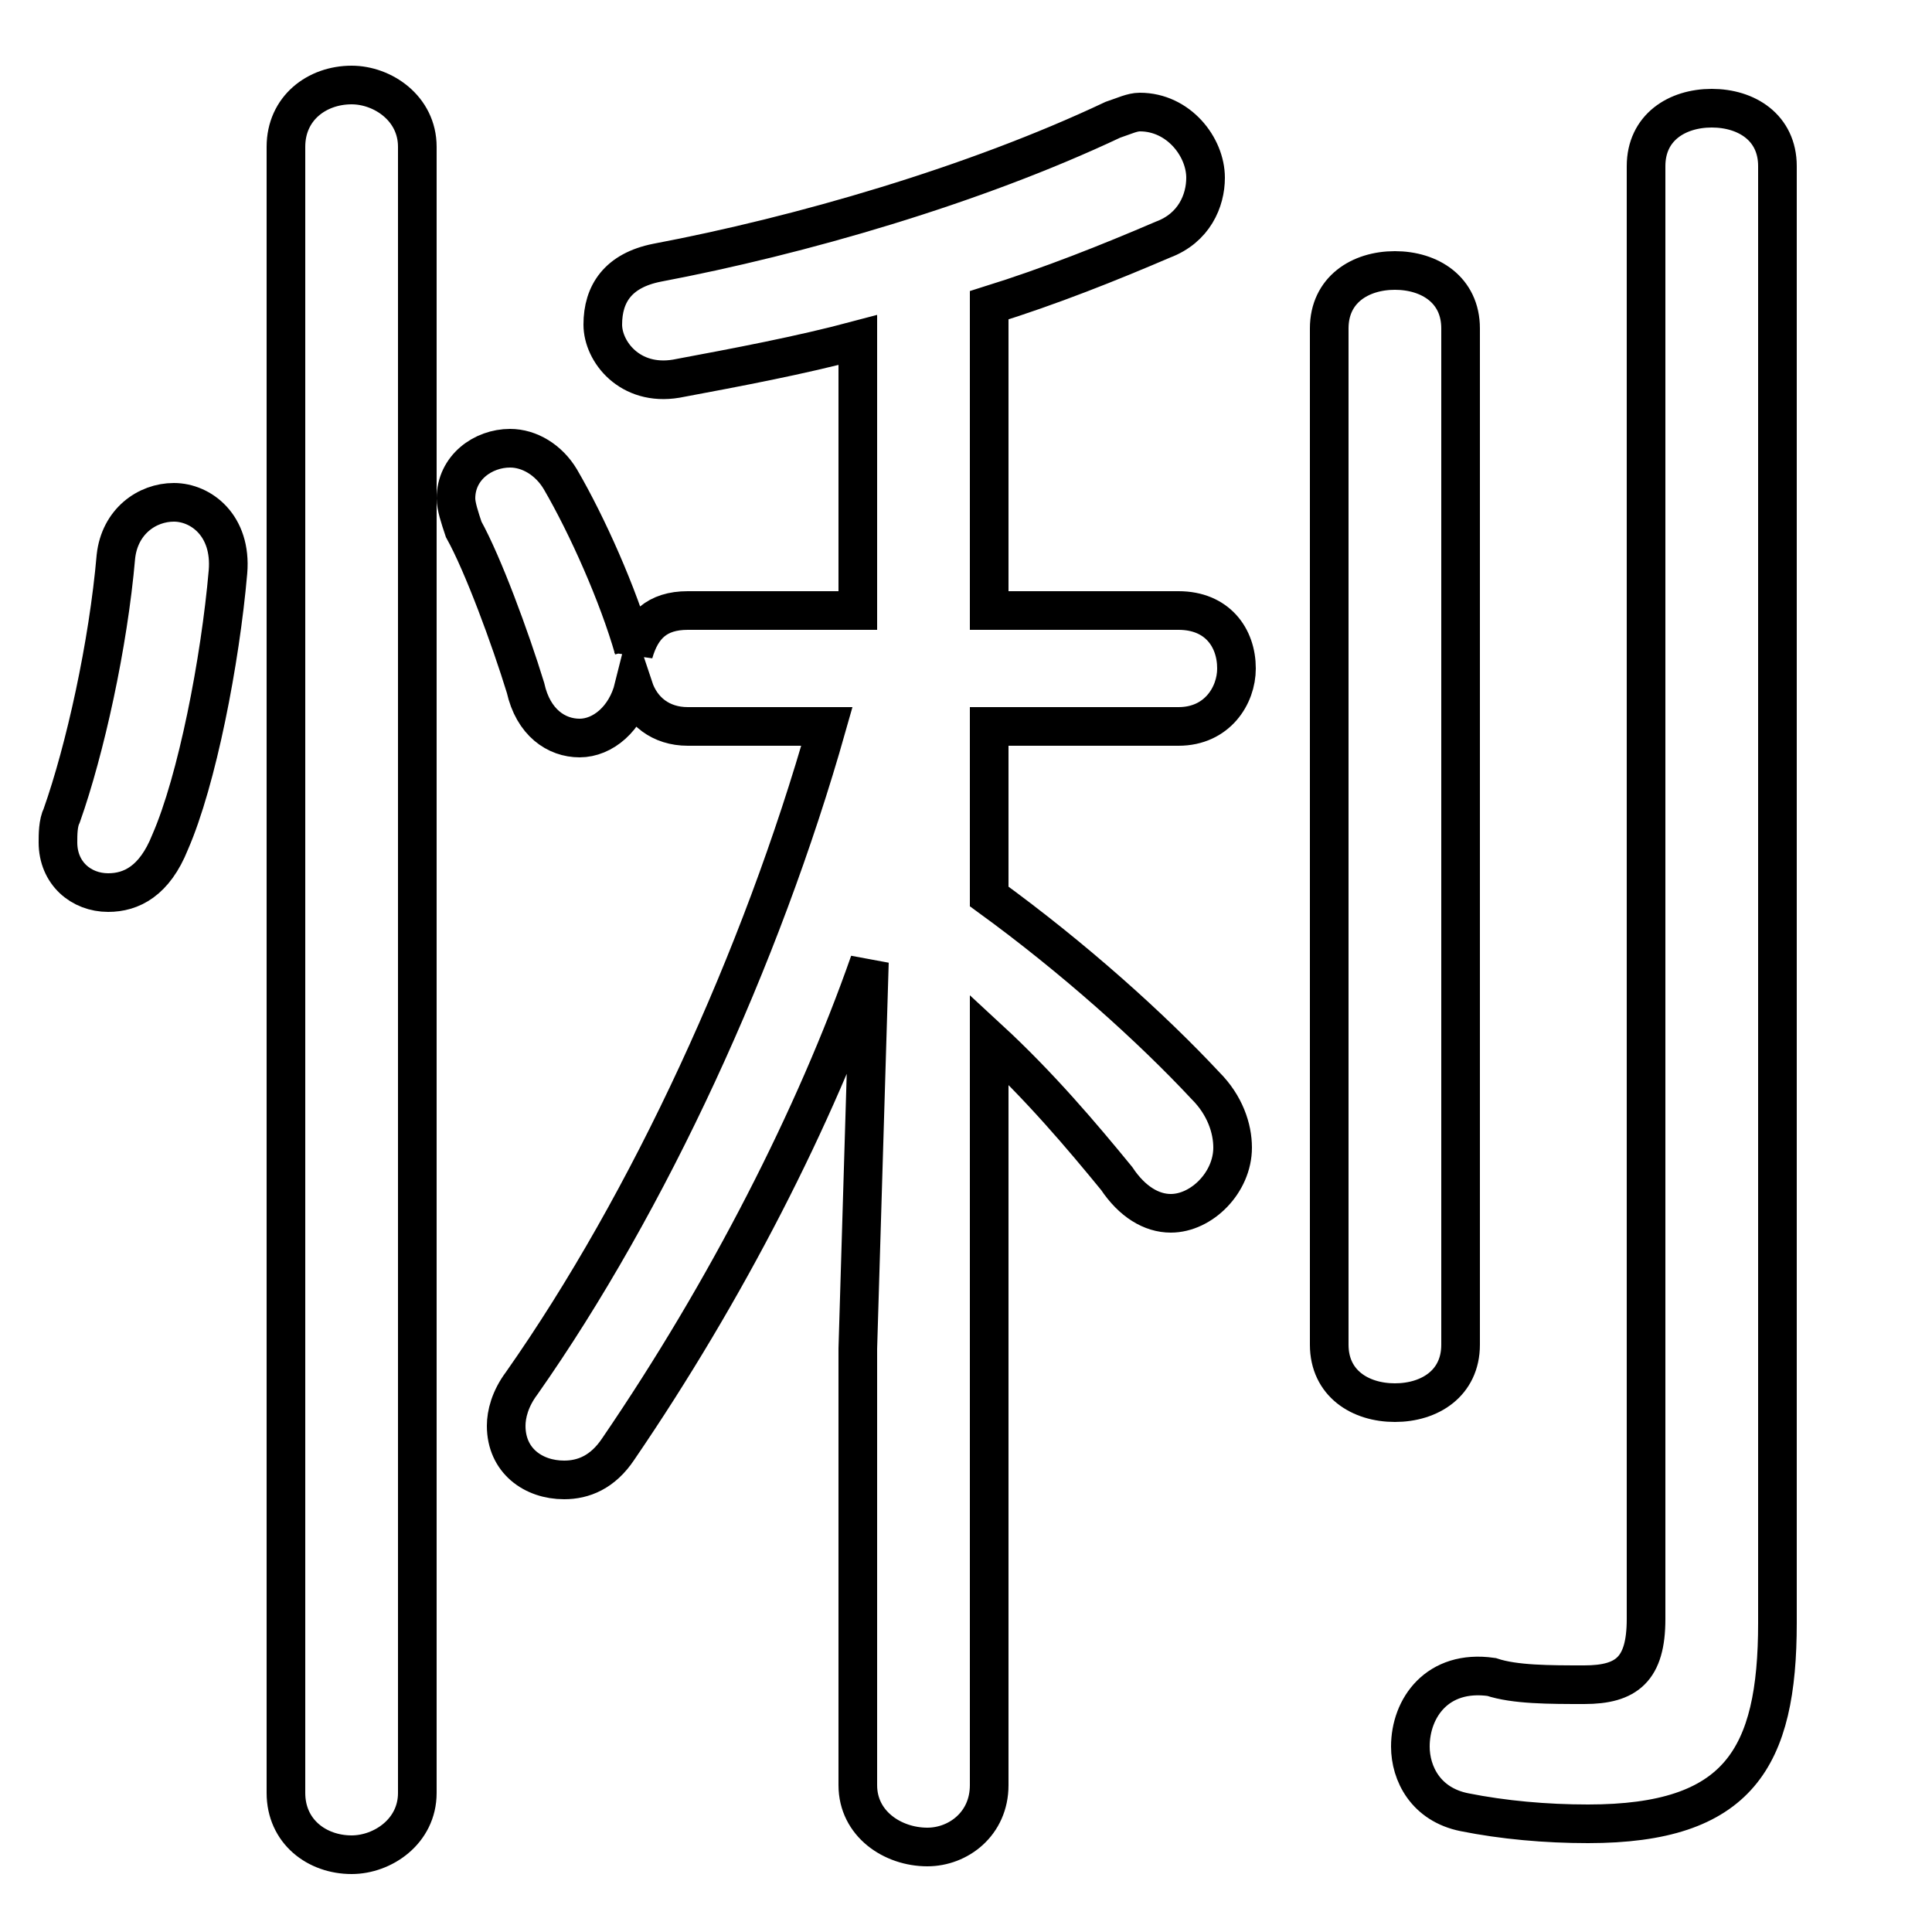 <svg xmlns="http://www.w3.org/2000/svg" viewBox="0 -44.0 50.0 50.0">
    <rect x="0" y="-44.0" width="50.0" height="50.0" fill="#808080" stroke="none"/>
    <g transform="scale(1, -1)">
        <!-- ボディの枠 -->
        <rect x="0" y="-6.0" width="50.0" height="50.0"
            stroke="white" fill="white"/>
        <!-- グリフ座標系の原点 -->
        <circle cx="0" cy="0" r="5" fill="white"/>
        <!-- グリフのアウトライン -->
        <g style="fill:none;stroke:#000000;stroke-width:1;">
<path d="M 3.0 29.6 C 2.8 27.3 2.2 24.6 1.6 22.9 C 1.5 22.7 1.5 22.4 1.5 22.2 C 1.5 21.4 2.1 20.9 2.8 20.9 C 3.4 20.9 4.0 21.2 4.4 22.2 C 5.1 23.8 5.7 26.9 5.9 29.2 C 6.0 30.4 5.2 31.0 4.5 31.0 C 3.8 31.0 3.1 30.5 3.0 29.6 Z M 10.8 40.2 C 10.8 41.2 9.9 41.8 9.1 41.8 C 8.2 41.8 7.4 41.2 7.4 40.2 L 7.4 -2.4 C 7.4 -3.4 8.2 -4.0 9.1 -4.0 C 9.9 -4.0 10.8 -3.4 10.8 -2.4 Z M 21.4 25.2 C 19.7 19.2 16.8 12.9 13.5 8.2 C 13.2 7.8 13.1 7.4 13.1 7.1 C 13.1 6.2 13.8 5.7 14.6 5.7 C 15.1 5.7 15.6 5.9 16.0 6.5 C 18.8 10.6 21.1 15.1 22.5 19.1 L 22.2 9.1 L 22.2 -2.2 C 22.2 -3.2 23.1 -3.8 24.0 -3.8 C 24.8 -3.8 25.6 -3.2 25.6 -2.2 L 25.6 17.1 C 26.9 15.9 28.0 14.6 28.9 13.5 C 29.3 12.9 29.8 12.6 30.3 12.6 C 31.1 12.6 31.9 13.4 31.9 14.3 C 31.9 14.8 31.7 15.4 31.2 15.9 C 29.8 17.4 27.8 19.2 25.6 20.8 L 25.6 25.2 L 30.5 25.2 C 31.5 25.2 32.0 26.0 32.0 26.7 C 32.0 27.5 31.5 28.2 30.5 28.2 L 25.6 28.2 L 25.6 36.1 C 27.2 36.6 28.7 37.2 30.1 37.8 C 30.9 38.1 31.2 38.8 31.2 39.4 C 31.2 40.2 30.5 41.1 29.5 41.1 C 29.3 41.1 29.1 41.0 28.8 40.9 C 25.2 39.2 20.7 37.9 17.0 37.2 C 16.0 37.0 15.6 36.4 15.6 35.6 C 15.6 34.9 16.3 34.0 17.5 34.2 C 19.1 34.5 20.7 34.8 22.2 35.2 L 22.2 28.2 L 17.8 28.2 C 17.0 28.2 16.6 27.8 16.4 27.1 L 16.4 27.2 C 16.0 28.6 15.2 30.4 14.5 31.6 C 14.2 32.1 13.7 32.4 13.2 32.4 C 12.5 32.4 11.8 31.9 11.8 31.1 C 11.8 30.9 11.9 30.6 12.0 30.3 C 12.5 29.4 13.2 27.5 13.6 26.2 C 13.8 25.3 14.4 24.9 15.0 24.9 C 15.6 24.9 16.2 25.4 16.4 26.2 C 16.6 25.6 17.1 25.2 17.8 25.2 Z M 34.4 9.2 C 34.4 8.2 35.2 7.7 36.1 7.7 C 37.0 7.7 37.8 8.2 37.8 9.2 L 37.8 35.5 C 37.8 36.5 37.0 37.0 36.1 37.0 C 35.2 37.0 34.4 36.5 34.4 35.5 Z M 46.0 39.7 C 46.0 40.7 45.2 41.2 44.3 41.2 C 43.4 41.2 42.6 40.7 42.6 39.7 L 42.6 2.1 C 42.6 0.8 42.1 0.4 41.0 0.4 C 40.1 0.4 39.2 0.4 38.6 0.6 C 37.2 0.8 36.5 -0.2 36.5 -1.2 C 36.5 -1.9 36.9 -2.7 37.9 -2.9 C 38.9 -3.1 40.0 -3.2 41.1 -3.2 C 45.0 -3.2 46.0 -1.5 46.0 2.0 Z"/>
</g>
</g>
</svg>